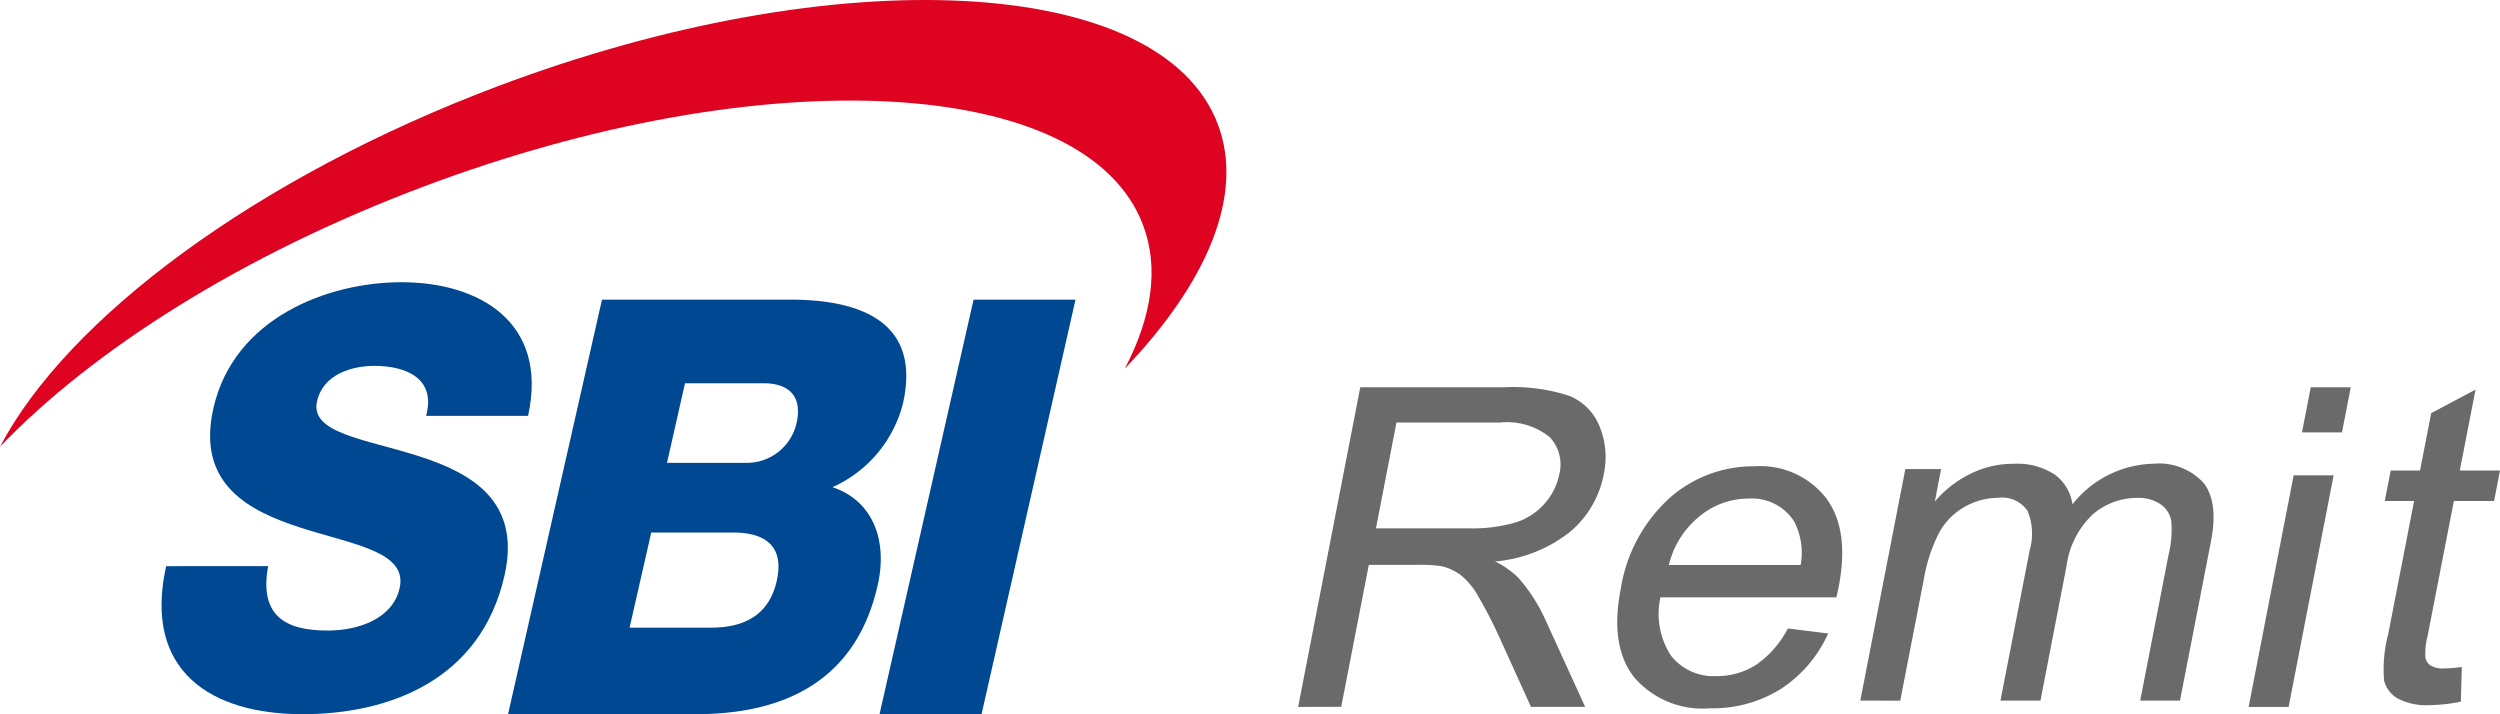 <svg id="logo" xmlns="http://www.w3.org/2000/svg" width="160" height="45.706" viewBox="0 0 160 45.706">
  <g id="グループ_2086" data-name="グループ 2086">
    <path id="パス_913" data-name="パス 913" d="M101.877,373.418c-.57,3.122,1.027,4.124,3.8,4.124,1.966,0,4.169-.746,4.614-2.712.531-2.338-2.946-2.784-6.317-3.866-3.333-1.075-6.7-2.785-5.6-7.654,1.316-5.792,7.336-8.062,12.038-8.062,4.981,0,9.419,2.566,8.1,8.553h-6.525c.652-2.416-1.311-3.2-3.309-3.2-1.406,0-3.277.516-3.672,2.265-.464,2.043,3.067,2.415,6.469,3.5,3.372,1.074,6.614,2.858,5.529,7.652-1.524,6.721-7.417,8.876-12.924,8.876-5.756,0-10.236-2.673-8.732-9.473Z" transform="translate(-84.716 -337.186)" fill="#004892"/>
    <path id="パス_914" data-name="パス 914" d="M167.906,356.061h6.524l-6.012,26.526h-6.529Z" transform="translate(-105.598 -336.881)" fill="#004892"/>
    <path id="パス_915" data-name="パス 915" d="M133.321,356.06h11.714c4.335-.071,8.8,1.115,7.547,6.65a8.048,8.048,0,0,1-4.511,5.35c2.483.818,3.575,3.274,2.893,6.28-1.432,6.319-6.253,8.246-11.622,8.246H127.31Zm4.16,10.442h5.05a3.258,3.258,0,0,0,3.237-2.526c.442-1.932-.716-2.566-2.082-2.566h-5.052Zm-2.393,10.547h5.23c2.07,0,3.681-.781,4.182-2.968.531-2.343-.836-3.12-2.8-3.12h-5.226Z" transform="translate(-94.794 -336.88)" fill="#004892"/>
    <path id="パス_916" data-name="パス 916" d="M157.966,336.945c-3.607-9.579-24.248-10.673-46.093-2.446-15.58,5.872-27.565,14.9-31.854,23.072,5.928-6.194,15.5-12.278,27.056-16.631,21.849-8.235,42.488-7.138,46.1,2.444,1.039,2.748.556,5.9-1.169,9.187C157.282,347.053,159.668,341.458,157.966,336.945Z" transform="translate(-80.019 -328.979)" fill="#dd0321"/>
  </g>
  <g id="グループ_2087" data-name="グループ 2087" transform="translate(83.081 24.753)">
    <path id="パス_917" data-name="パス 917" d="M200.852,385.294l3.977-20.46h9.242a11.565,11.565,0,0,1,4.13.551,3.5,3.5,0,0,1,1.939,1.947,5.18,5.18,0,0,1,.268,3.084,6.335,6.335,0,0,1-2.149,3.67,8.968,8.968,0,0,1-4.805,1.9A5.521,5.521,0,0,1,214.918,377a10.719,10.719,0,0,1,1.76,2.721l2.543,5.569h-3.469l-1.931-4.257a29.868,29.868,0,0,0-1.443-2.819,4.647,4.647,0,0,0-1.134-1.368,3.368,3.368,0,0,0-1.152-.544,8.081,8.081,0,0,0-1.517-.1h-3.2l-1.766,9.085Zm4.98-11.43h5.928a9.769,9.769,0,0,0,3.032-.384,4.105,4.105,0,0,0,1.86-1.228,3.986,3.986,0,0,0,.911-1.836,2.553,2.553,0,0,0-.61-2.387,4.363,4.363,0,0,0-3.209-.934h-6.6Z" transform="translate(-200.852 -364.804)" fill="#6a6a6a"/>
    <path id="パス_918" data-name="パス 918" d="M241.471,382.93l2.582.321a8.29,8.29,0,0,1-3,3.531,8.2,8.2,0,0,1-4.566,1.256,5.766,5.766,0,0,1-4.864-2q-1.552-2-.849-5.617a9.946,9.946,0,0,1,3.091-5.806,8.093,8.093,0,0,1,5.492-2.065,5.345,5.345,0,0,1,4.555,2.024q1.526,2.023.813,5.694c-.03.149-.078.372-.145.67h-11.26a4.859,4.859,0,0,0,.681,3.74,3.465,3.465,0,0,0,2.9,1.3,4.626,4.626,0,0,0,2.543-.725A6.359,6.359,0,0,0,241.471,382.93Zm-7.613-4.061h8.431a4.325,4.325,0,0,0-.421-2.8,3.2,3.2,0,0,0-2.888-1.452,4.935,4.935,0,0,0-3.19,1.159A5.722,5.722,0,0,0,233.857,378.869Z" transform="translate(-210.131 -367.461)" fill="#6a6a6a"/>
    <path id="パス_919" data-name="パス 919" d="M253.179,387.7l2.882-14.821h2.289l-.4,2.079a7.071,7.071,0,0,1,2.231-1.751,6.143,6.143,0,0,1,2.816-.664,4.385,4.385,0,0,1,2.618.684,2.83,2.83,0,0,1,1.142,1.912,6.79,6.79,0,0,1,5.168-2.6,3.875,3.875,0,0,1,3.218,1.221q.971,1.222.477,3.761L273.638,387.7h-2.545l1.815-9.336a6.642,6.642,0,0,0,.173-2.171,1.622,1.622,0,0,0-.7-1.068,2.475,2.475,0,0,0-1.457-.4,4.34,4.34,0,0,0-2.847,1.039,5.529,5.529,0,0,0-1.7,3.329L264.71,387.7h-2.56l1.872-9.63a3.814,3.814,0,0,0-.138-2.512,1.959,1.959,0,0,0-1.885-.837,4.354,4.354,0,0,0-2.106.558,4.21,4.21,0,0,0-1.647,1.632,10.287,10.287,0,0,0-1.015,3.1l-1.495,7.69Z" transform="translate(-217.201 -367.613)" fill="#6a6a6a"/>
    <path id="パス_920" data-name="パス 920" d="M289.324,385.294l2.881-14.821h2.559l-2.881,14.821Zm3.415-17.571.562-2.889h2.56l-.562,2.889Z" transform="translate(-228.493 -364.804)" fill="#6a6a6a"/>
    <path id="パス_921" data-name="パス 921" d="M306.885,383.256l-.062,2.219a10.269,10.269,0,0,1-1.977.224,3.958,3.958,0,0,1-2.077-.432,1.852,1.852,0,0,1-.859-1.138,8.743,8.743,0,0,1,.263-2.966l1.658-8.527h-1.876l.38-1.953h1.877l.713-3.671,2.838-1.507-1.006,5.178h2.573l-.38,1.953h-2.573L304.69,381.3a4.275,4.275,0,0,0-.133,1.382.8.8,0,0,0,.346.488,1.532,1.532,0,0,0,.84.182A9.008,9.008,0,0,0,306.885,383.256Z" transform="translate(-232.41 -365.324)" fill="#6a6a6a"/>
  </g>
</svg>
